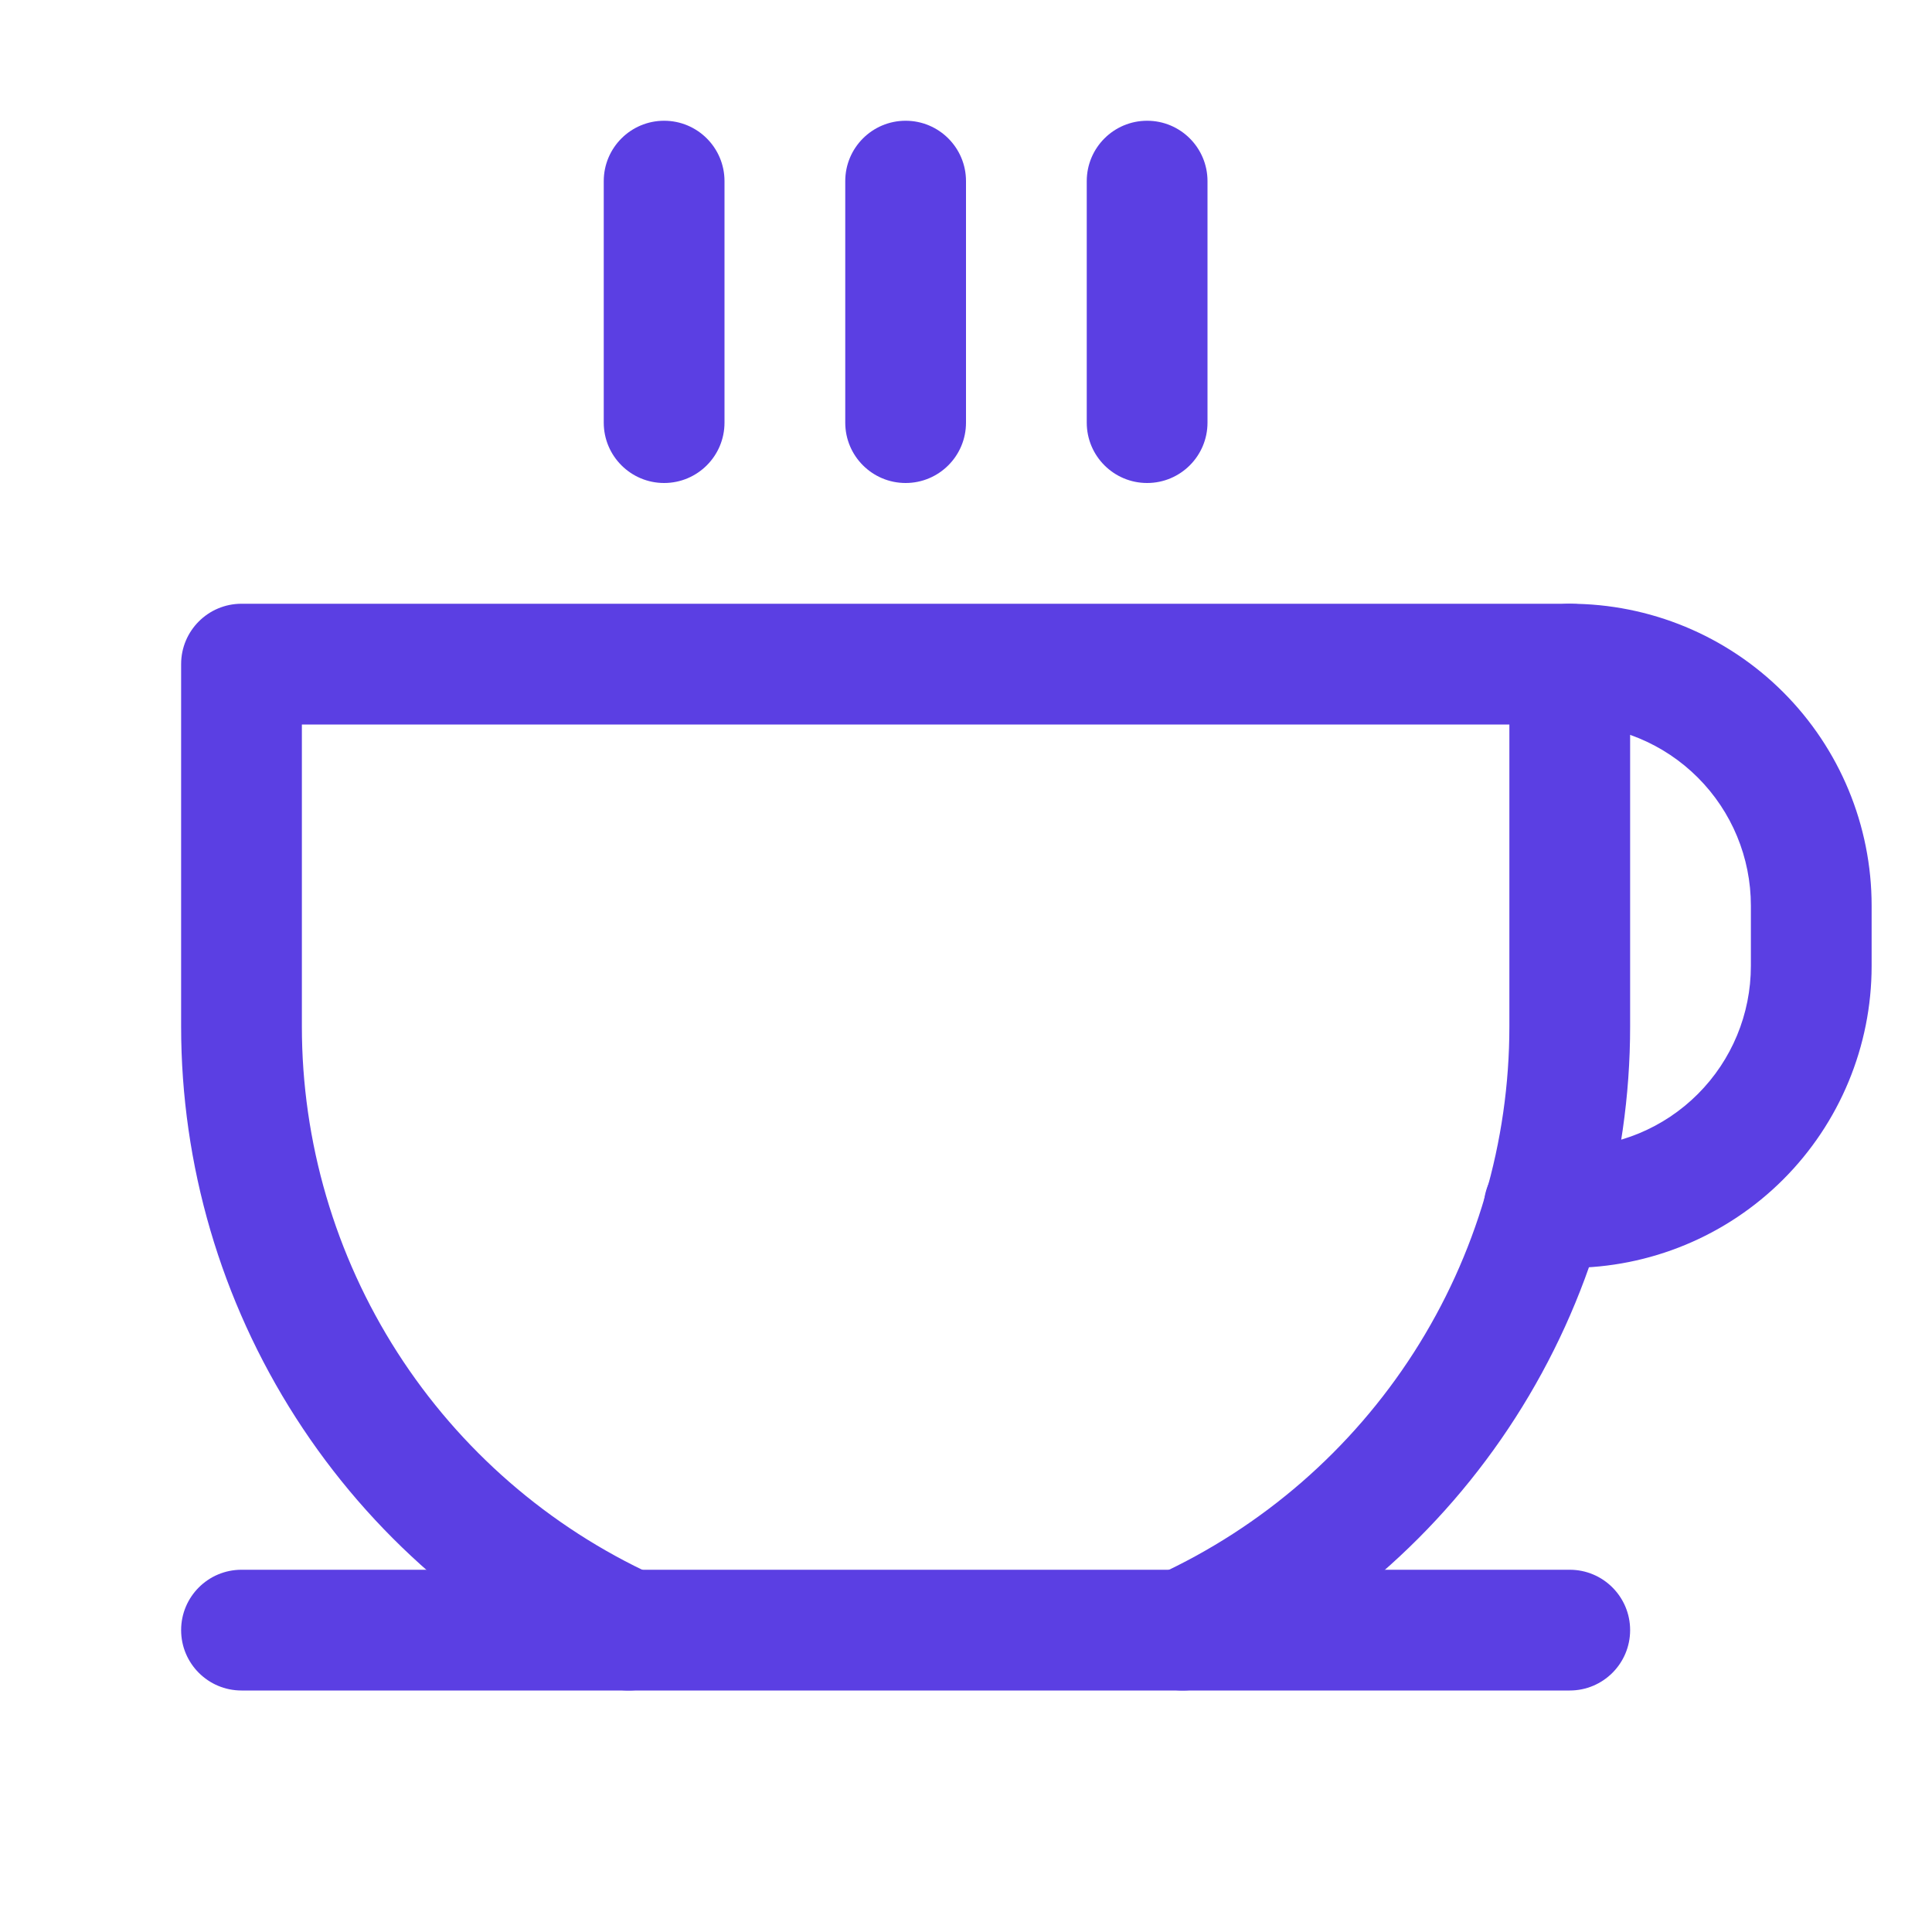 <svg width="60" height="60" viewBox="0 0 60 60" fill="none" xmlns="http://www.w3.org/2000/svg">
<path fill-rule="evenodd" clip-rule="evenodd" d="M20.625 3.75C21.66 3.75 22.5 4.589 22.5 5.625V13.125C22.5 14.161 21.66 15 20.625 15C19.59 15 18.75 14.161 18.75 13.125V5.625C18.75 4.589 19.59 3.75 20.625 3.75Z" fill="#5b3fe3"/>
<path fill-rule="evenodd" clip-rule="evenodd" d="M28.125 3.75C29.16 3.75 30 4.589 30 5.625V13.125C30 14.161 29.16 15 28.125 15C27.09 15 26.25 14.161 26.25 13.125V5.625C26.25 4.589 27.09 3.75 28.125 3.75Z" fill="#5b3fe3"/>
<path fill-rule="evenodd" clip-rule="evenodd" d="M35.625 3.75C36.66 3.75 37.5 4.589 37.5 5.625V13.125C37.5 14.161 36.66 15 35.625 15C34.59 15 33.75 14.161 33.75 13.125V5.625C33.75 4.589 34.59 3.75 35.625 3.75Z" fill="#5b3fe3"/>
<path fill-rule="evenodd" clip-rule="evenodd" d="M5.625 50.625C5.625 49.59 6.464 48.75 7.5 48.75H48.75C49.785 48.75 50.625 49.59 50.625 50.625C50.625 51.66 49.785 52.5 48.75 52.5H7.5C6.464 52.5 5.625 51.66 5.625 50.625Z" fill="#5b3fe3"/>
<path fill-rule="evenodd" clip-rule="evenodd" d="M5.625 20.625C5.625 19.59 6.464 18.75 7.5 18.75H48.75C49.785 18.75 50.625 19.59 50.625 20.625V31.875C50.625 31.875 50.625 31.875 50.625 31.875C50.626 36.182 49.39 40.399 47.065 44.025C44.74 47.651 41.423 50.533 37.508 52.329C36.567 52.761 35.454 52.348 35.022 51.407C34.59 50.466 35.003 49.353 35.945 48.921C39.207 47.424 41.971 45.022 43.909 42.001C45.846 38.979 46.876 35.465 46.875 31.875V22.5H9.375V31.875C9.374 35.464 10.404 38.979 12.341 42.001C14.279 45.022 17.043 47.424 20.305 48.921C21.247 49.353 21.66 50.466 21.228 51.407C20.796 52.348 19.683 52.761 18.741 52.329C14.827 50.533 11.51 47.651 9.185 44.025C6.86 40.399 5.624 36.182 5.625 31.875C5.625 31.875 5.625 31.875 5.625 31.875V20.625Z" fill="#5b3fe3"/>
<path fill-rule="evenodd" clip-rule="evenodd" d="M46.875 20.625C46.875 19.59 47.715 18.75 48.75 18.75C51.236 18.75 53.621 19.738 55.379 21.496C57.137 23.254 58.125 25.639 58.125 28.125V30C58.125 32.486 57.137 34.871 55.379 36.629C53.621 38.387 51.236 39.375 48.75 39.375H47.953C46.918 39.375 46.078 38.535 46.078 37.5C46.078 36.465 46.918 35.625 47.953 35.625H48.75C50.242 35.625 51.673 35.032 52.727 33.977C53.782 32.923 54.375 31.492 54.375 30V28.125C54.375 26.633 53.782 25.202 52.727 24.148C51.673 23.093 50.242 22.5 48.75 22.5C47.715 22.5 46.875 21.66 46.875 20.625Z" fill="#5b3fe3"/>
</svg>
